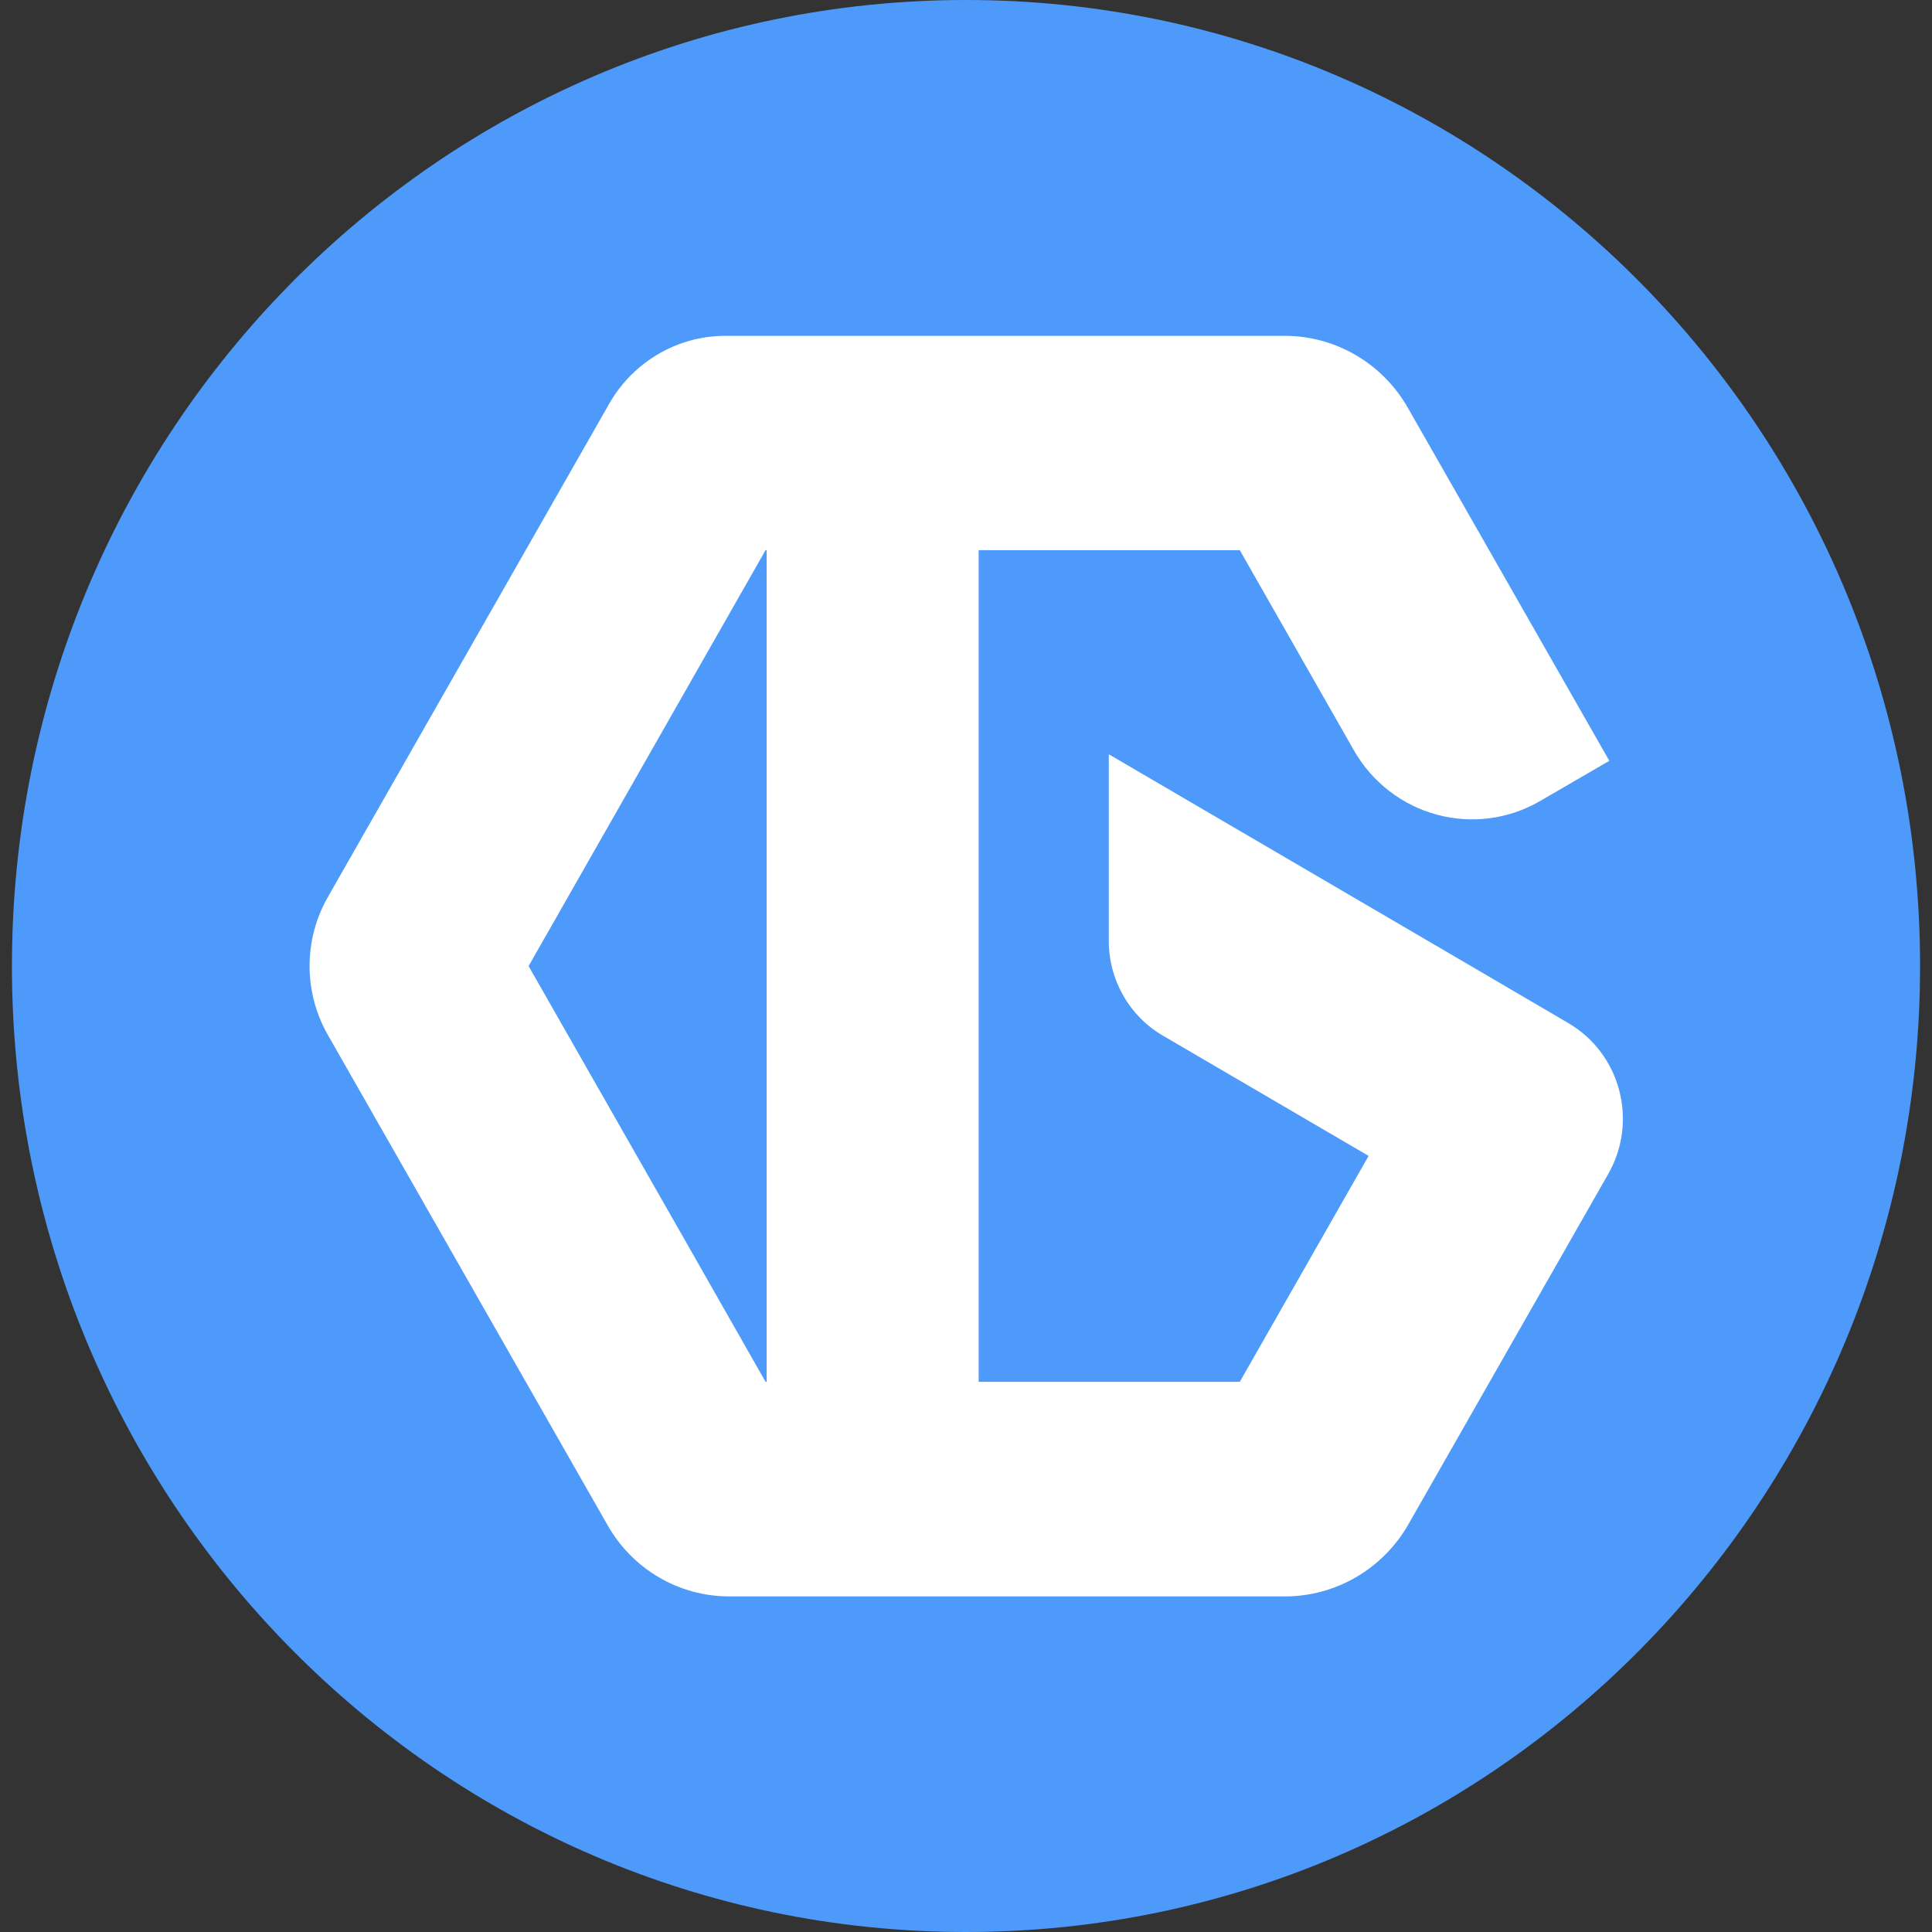 
<svg xmlns="http://www.w3.org/2000/svg" xmlns:xlink="http://www.w3.org/1999/xlink" width="250px" height="250px" viewBox="0 0 250 250" version="1.1">
<rect x="0" y="0" width="250" height="250" fill="#333333" stroke="none"/>
<g id="surface1">
<path style=" stroke:none;fill-rule:nonzero;fill:rgb(30.196%,60.392%,98.431%);fill-opacity:1;" d="M 248.457 125 C 248.457 194.035 193.184 250 125 250 C 56.816 250 1.543 194.035 1.543 125 C 1.543 55.965 56.816 0 125 0 C 193.184 0 248.457 55.965 248.457 125 Z M 248.457 125 "/>
<path style=" stroke:none;fill-rule:nonzero;fill:rgb(100%,100%,100%);fill-opacity:1;" d="M 190.914 125.34 L 143.477 97.602 L 143.477 121.762 C 143.477 126.805 146.133 131.469 150.445 133.992 L 177.098 149.574 L 160.43 178.805 L 126.637 178.805 L 126.637 71.195 L 160.43 71.195 L 175.176 97.062 C 180.055 105.633 190.875 108.57 199.332 103.625 L 208.246 98.449 L 182.176 52.77 C 178.895 47.016 172.836 43.469 166.273 43.457 L 93.871 43.457 C 87.668 43.457 81.938 46.805 78.832 52.242 L 42.418 116.09 C 39.273 121.602 39.273 128.398 42.418 133.91 L 78.637 197.387 C 81.875 203.074 87.867 206.578 94.352 206.574 L 166.254 206.574 C 172.84 206.582 178.934 203.031 182.238 197.262 L 208.113 151.902 C 212.004 145.066 209.691 136.332 202.941 132.387 Z M 99.207 178.805 L 99.062 178.805 L 88.844 160.852 L 68.559 125.289 L 68.406 125 L 99.062 71.195 L 99.207 71.195 Z M 99.207 178.805 "/>
</g>
</svg>

